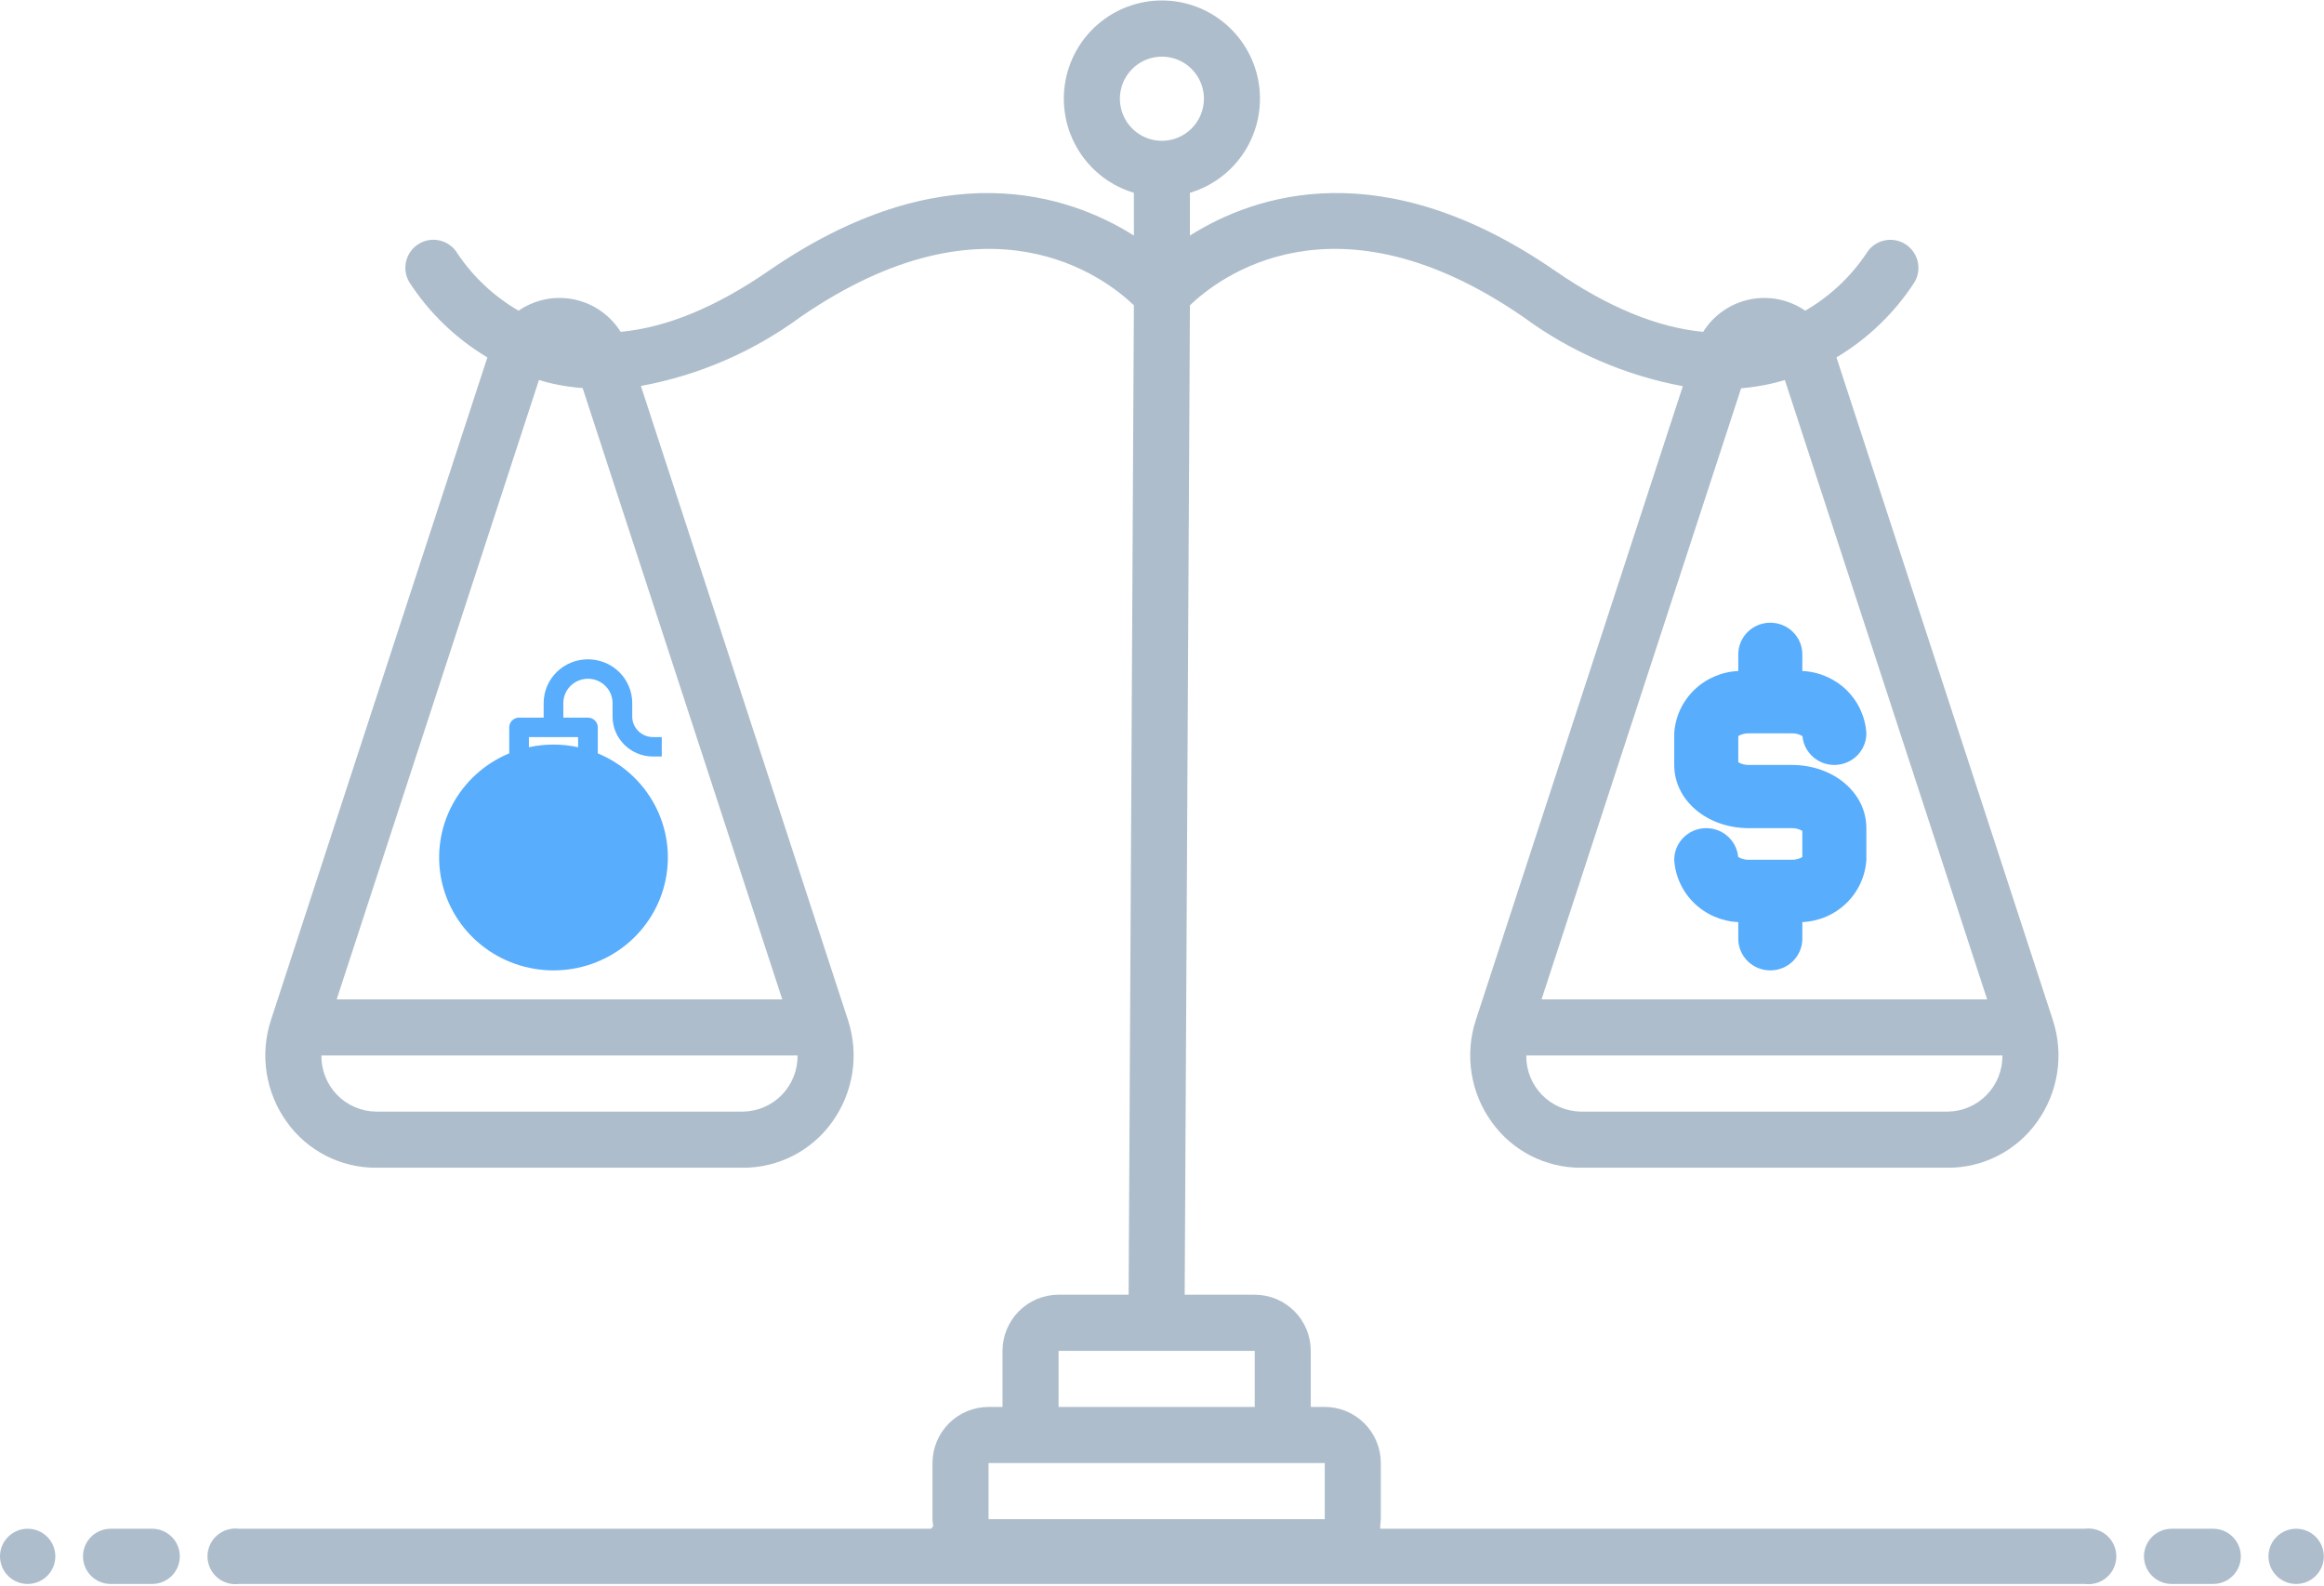 <svg width="214" height="146" viewBox="0 0 214 146" fill="none" xmlns="http://www.w3.org/2000/svg">
    <path d="M169.104 32.908C172.004 31.18 174.466 28.805 176.301 25.969C176.645 25.379 176.742 24.676 176.57 24.015C176.398 23.354 175.972 22.788 175.385 22.44C174.797 22.093 174.096 21.993 173.435 22.162C172.774 22.33 172.207 22.754 171.857 23.341C170.407 25.503 168.482 27.304 166.23 28.607C165.491 28.098 164.657 27.744 163.778 27.566C162.899 27.388 161.993 27.391 161.115 27.573C160.237 27.755 159.404 28.113 158.668 28.626C157.932 29.138 157.307 29.795 156.83 30.556C152.639 30.16 148.087 28.304 143.22 24.948C127.308 13.968 115.587 17.893 109.571 21.69V17.752C111.65 17.131 113.436 15.782 114.603 13.951C115.771 12.12 116.24 9.93 115.927 7.78C115.614 5.631 114.539 3.667 112.898 2.246C111.257 0.825 109.16 0.043 106.991 0.043C104.822 0.043 102.725 0.825 101.085 2.246C99.444 3.667 98.368 5.631 98.055 7.78C97.742 9.93 98.212 12.12 99.379 13.951C100.546 15.782 102.332 17.131 104.411 17.752V21.691C98.396 17.894 86.674 13.971 70.763 24.948C65.896 28.306 61.344 30.162 57.153 30.557C56.676 29.796 56.051 29.139 55.315 28.626C54.579 28.113 53.746 27.755 52.868 27.573C51.99 27.391 51.084 27.388 50.205 27.566C49.325 27.744 48.491 28.098 47.752 28.607C45.504 27.306 43.582 25.509 42.132 23.352C41.785 22.762 41.218 22.333 40.556 22.16C39.894 21.988 39.191 22.086 38.6 22.433C38.01 22.78 37.582 23.347 37.41 24.01C37.237 24.673 37.335 25.378 37.682 25.969C39.516 28.805 41.979 31.179 44.879 32.908L24.946 93.938C24.436 95.504 24.302 97.169 24.556 98.797C24.81 100.424 25.444 101.969 26.407 103.305C27.34 104.614 28.573 105.679 30.002 106.413C31.43 107.146 33.014 107.526 34.62 107.521H68.415C70.021 107.526 71.605 107.146 73.033 106.413C74.462 105.679 75.695 104.614 76.628 103.305C77.591 101.969 78.225 100.424 78.479 98.796C78.733 97.169 78.599 95.504 78.089 93.938L59.015 35.538C64.322 34.561 69.339 32.395 73.691 29.202C91.072 17.215 101.812 25.607 104.411 28.11L103.927 119.213H97.477C96.799 119.213 96.128 119.347 95.502 119.606C94.876 119.866 94.307 120.247 93.828 120.727C93.349 121.206 92.969 121.776 92.709 122.403C92.45 123.03 92.316 123.702 92.316 124.38V129.547H91.026C90.349 129.547 89.678 129.681 89.052 129.94C88.426 130.2 87.857 130.58 87.377 131.06C86.898 131.54 86.518 132.11 86.259 132.736C85.999 133.363 85.866 134.035 85.866 134.714V139.881C85.874 140.097 85.896 140.313 85.931 140.527L85.088 141.582C84.403 141.582 81.945 140.799 81.462 141.283C80.978 141.768 80.706 142.425 80.706 143.11C80.706 143.795 80.978 144.452 81.462 144.937C81.945 145.421 82.602 145.693 83.286 145.693H129.729C130.413 145.693 131.069 145.421 131.553 144.937C132.037 144.452 132.309 143.795 132.309 143.11C132.309 142.425 132.037 141.768 131.553 141.283C131.069 140.799 127.833 141.283 127.149 141.283L127.084 140.527C127.119 140.313 127.141 140.097 127.149 139.881V134.714C127.149 134.035 127.015 133.363 126.756 132.736C126.497 132.11 126.116 131.54 125.637 131.06C125.158 130.58 124.589 130.2 123.963 129.94C123.337 129.681 122.666 129.547 121.988 129.547H120.698V124.38C120.698 123.702 120.565 123.03 120.305 122.403C120.046 121.776 119.666 121.206 119.187 120.727C118.708 120.247 118.139 119.866 117.513 119.606C116.887 119.347 116.216 119.213 115.538 119.213H109.088L109.571 28.112C112.186 25.594 122.922 17.221 140.292 29.202C144.641 32.4 149.655 34.573 154.96 35.559L135.894 93.938C135.383 95.504 135.25 97.169 135.504 98.797C135.757 100.424 136.392 101.969 137.355 103.305C138.288 104.614 139.52 105.679 140.949 106.413C142.378 107.146 143.961 107.526 145.567 107.521H179.363C180.969 107.526 182.552 107.146 183.981 106.413C185.41 105.679 186.642 104.614 187.575 103.305C188.538 101.969 189.172 100.424 189.426 98.796C189.68 97.169 189.546 95.504 189.036 93.938L169.104 32.908ZM68.415 102.354H34.62C33.269 102.335 31.981 101.781 31.039 100.812C30.097 99.843 29.577 98.539 29.595 97.187H73.441C73.458 98.539 72.938 99.843 71.996 100.812C71.054 101.781 69.766 102.335 68.415 102.354ZM46.357 92.02H49.871H56.111H56.678H46.357ZM72.033 92.02H61.838H60.327C59.862 92.02 59.002 92.02 58.653 92.02C58.303 92.02 58.212 92.02 58.031 92.02C57.551 92.02 58.397 92.02 57.551 92.02C56.591 92.02 54.389 92.02 53.711 92.02H50.831C50.154 92.02 48.2 92.02 47.471 92.02C46.511 92.02 44.85 92.02 44.111 92.02C43.631 92.02 43.947 92.02 43.151 92.02C42.53 92.02 42.826 92.02 42.191 92.02H41.197H31.002L49.628 34.99C50.057 35.117 50.491 35.239 50.944 35.34C51.837 35.531 52.741 35.663 53.651 35.736L72.033 92.02ZM121.988 134.714V139.881H91.026V134.714H121.988ZM115.538 124.38V129.547H97.477V124.38H115.538ZM106.991 12.966C106.226 12.966 105.478 12.738 104.841 12.312C104.205 11.886 103.709 11.281 103.416 10.573C103.123 9.865 103.046 9.086 103.196 8.334C103.345 7.583 103.714 6.892 104.255 6.35C104.796 5.808 105.486 5.439 106.237 5.29C106.987 5.14 107.765 5.217 108.472 5.51C109.18 5.804 109.784 6.3 110.209 6.938C110.634 7.575 110.861 8.324 110.861 9.09C110.86 10.118 110.452 11.103 109.727 11.829C109.001 12.556 108.017 12.964 106.991 12.966ZM160.326 35.753C161.238 35.675 162.144 35.537 163.038 35.34C163.492 35.239 163.925 35.117 164.355 34.99L182.981 92.02H172.786H169.391C168.195 92.02 168.431 92.02 167.247 92.02C166.031 92.02 166.511 92.02 165.302 92.02C164.391 92.02 164.591 92.02 163.631 92.02C162.922 92.02 162.668 92.02 161.99 92.02H160.271C159.594 92.02 159.626 92.02 158.587 92.02C157.627 92.02 156.649 92.02 155.951 92.02C155.097 92.02 154.511 92.02 154.511 92.02C154.511 92.02 153.851 92.02 153.071 92.02H152.144H141.949L160.326 35.753ZM179.363 102.354H145.567C144.217 102.335 142.929 101.781 141.987 100.812C141.044 99.843 140.525 98.539 140.542 97.187H184.388C184.405 98.539 183.885 99.843 182.943 100.812C182.001 101.781 180.713 102.335 179.363 102.354Z" fill="#ADBDCB"/>
    <path d="M50.968 89.35C53.4 89.351 55.757 88.521 57.638 87C59.52 85.48 60.811 83.362 61.291 81.008C61.772 78.654 61.412 76.208 60.274 74.086C59.135 71.964 57.288 70.296 55.046 69.367V66.973C55.046 66.735 54.951 66.508 54.781 66.34C54.611 66.172 54.38 66.078 54.14 66.078H51.874V64.735C51.874 64.141 52.113 63.572 52.538 63.153C52.963 62.733 53.539 62.497 54.14 62.497C54.741 62.497 55.317 62.733 55.742 63.153C56.167 63.572 56.406 64.141 56.406 64.735V65.979C56.407 66.954 56.8 67.89 57.498 68.579C58.196 69.269 59.143 69.657 60.13 69.658H60.937V67.868H60.13C59.623 67.868 59.137 67.669 58.778 67.315C58.42 66.96 58.218 66.48 58.218 65.979V64.735C58.218 63.667 57.788 62.642 57.024 61.887C56.259 61.131 55.222 60.707 54.14 60.707C53.059 60.707 52.021 61.131 51.257 61.887C50.492 62.642 50.062 63.667 50.062 64.735V66.078H47.796C47.556 66.078 47.326 66.172 47.156 66.34C46.986 66.508 46.89 66.735 46.89 66.973V69.367C44.648 70.296 42.801 71.964 41.663 74.086C40.524 76.208 40.165 78.654 40.645 81.008C41.126 83.362 42.416 85.48 44.298 87C46.18 88.521 48.537 89.351 50.968 89.35ZM48.703 67.868H53.234V68.803C51.742 68.475 50.195 68.475 48.703 68.803V67.868Z" fill="#58ADFC"/>
    <path d="M161.049 67.523H164.979C165.329 67.511 165.675 67.6 165.974 67.78C166.041 68.527 166.398 69.219 166.969 69.713C167.541 70.207 168.283 70.464 169.042 70.431C169.801 70.398 170.517 70.077 171.042 69.535C171.567 68.994 171.86 68.273 171.86 67.523C171.769 66.016 171.117 64.596 170.028 63.536C168.939 62.476 167.491 61.852 165.963 61.784V60.247C165.963 59.476 165.652 58.735 165.099 58.19C164.546 57.644 163.796 57.337 163.014 57.337C162.232 57.337 161.482 57.644 160.929 58.19C160.376 58.735 160.066 59.476 160.066 60.247V61.784C158.538 61.852 157.09 62.476 156.001 63.536C154.912 64.596 154.259 66.016 154.168 67.523V70.433C154.168 73.698 157.19 76.254 161.049 76.254H164.979C165.324 76.243 165.666 76.329 165.963 76.503V78.916C165.666 79.089 165.324 79.175 164.979 79.164H161.049C160.699 79.176 160.353 79.087 160.054 78.907C159.987 78.16 159.631 77.468 159.059 76.974C158.488 76.48 157.745 76.223 156.987 76.256C156.228 76.29 155.511 76.611 154.986 77.152C154.461 77.694 154.168 78.415 154.168 79.164C154.259 80.671 154.912 82.091 156.001 83.151C157.09 84.211 158.538 84.835 160.066 84.903V86.44C160.066 87.212 160.376 87.952 160.929 88.498C161.482 89.044 162.232 89.35 163.014 89.35C163.796 89.35 164.546 89.044 165.099 88.498C165.652 87.952 165.963 87.212 165.963 86.44V84.903C167.491 84.835 168.939 84.211 170.028 83.151C171.117 82.091 171.769 80.671 171.86 79.164V76.254C171.86 72.99 168.838 70.433 164.979 70.433H161.049C160.704 70.445 160.363 70.358 160.066 70.185V67.772C160.363 67.598 160.704 67.512 161.049 67.523Z" fill="#58ADFC"/>
    <path d="M2.547 145.846C3.954 145.846 5.095 144.708 5.095 143.304C5.095 141.9 3.954 140.762 2.547 140.762C1.141 140.762 0 141.9 0 143.304C0 144.708 1.141 145.846 2.547 145.846Z" fill="#ADBDCB"/>
    <path d="M14.011 140.762H10.19C9.514 140.762 8.866 141.03 8.388 141.507C7.911 141.983 7.642 142.63 7.642 143.304C7.642 143.978 7.911 144.625 8.388 145.102C8.866 145.578 9.514 145.846 10.19 145.846H14.011C14.686 145.846 15.334 145.578 15.812 145.102C16.29 144.625 16.558 143.978 16.558 143.304C16.558 142.63 16.29 141.983 15.812 141.507C15.334 141.03 14.686 140.762 14.011 140.762ZM203.793 140.762H199.972C199.296 140.762 198.648 141.03 198.17 141.507C197.693 141.983 197.424 142.63 197.424 143.304C197.424 143.978 197.693 144.625 198.17 145.102C198.648 145.578 199.296 145.846 199.972 145.846H203.793C204.468 145.846 205.116 145.578 205.594 145.102C206.072 144.625 206.34 143.978 206.34 143.304C206.34 142.63 206.072 141.983 205.594 141.507C205.116 141.03 204.468 140.762 203.793 140.762Z" fill="#ADBDCB"/>
    <path d="M211.435 145.846C212.842 145.846 213.982 144.708 213.982 143.304C213.982 141.9 212.842 140.762 211.435 140.762C210.028 140.762 208.888 141.9 208.888 143.304C208.888 144.708 210.028 145.846 211.435 145.846Z" fill="#ADBDCB"/>
    <path d="M191.975 145.846H22.008C21.646 145.893 21.277 145.862 20.928 145.756C20.578 145.65 20.255 145.471 19.98 145.23C19.706 144.99 19.486 144.693 19.335 144.361C19.184 144.029 19.106 143.668 19.106 143.303C19.106 142.939 19.184 142.578 19.335 142.246C19.486 141.914 19.706 141.617 19.98 141.377C20.255 141.136 20.578 140.957 20.928 140.851C21.277 140.745 21.646 140.714 22.008 140.761H191.975C192.337 140.714 192.705 140.745 193.055 140.851C193.405 140.957 193.728 141.136 194.002 141.377C194.277 141.617 194.497 141.914 194.648 142.246C194.799 142.578 194.876 142.939 194.876 143.303C194.876 143.668 194.799 144.029 194.648 144.361C194.497 144.693 194.277 144.99 194.002 145.23C193.728 145.471 193.405 145.65 193.055 145.756C192.705 145.862 192.337 145.893 191.975 145.846Z" fill="#ADBDCB"/>
</svg>
